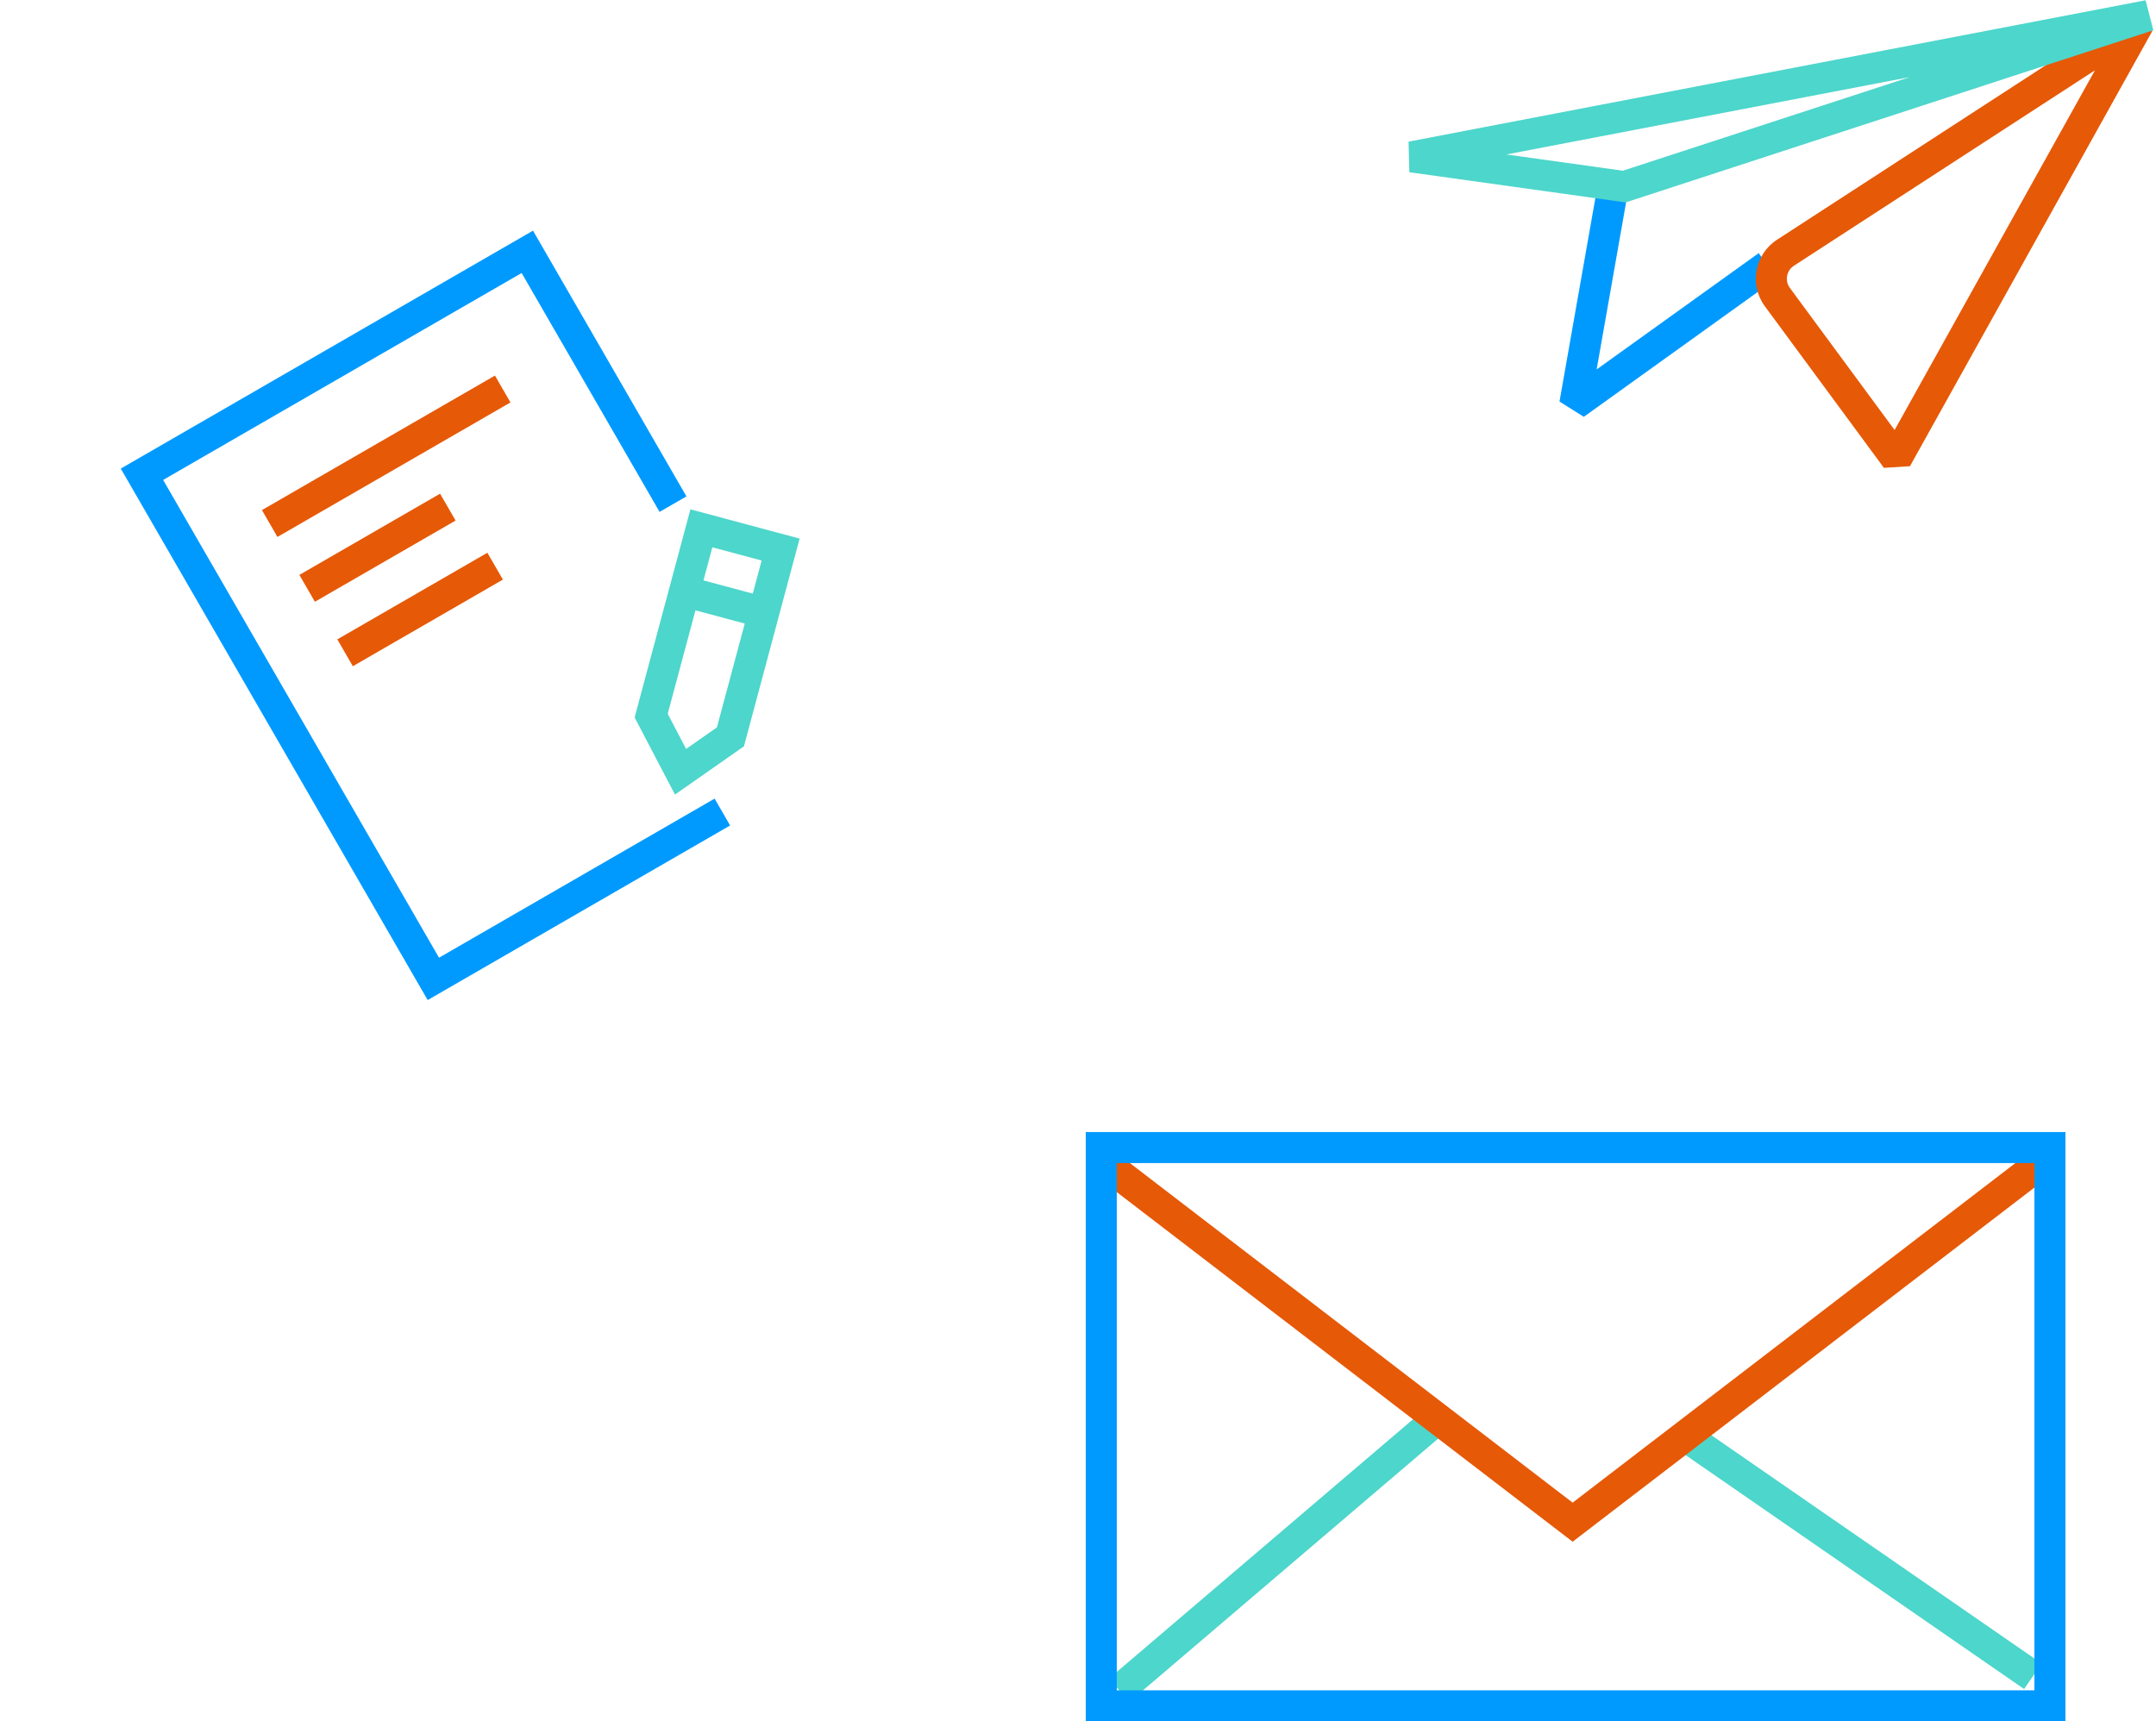 <svg width="139" height="111" viewBox="0 0 139 111" fill="none" xmlns="http://www.w3.org/2000/svg">
    <path d="M101.527 26.067L100.543 25.893L102.111 26.879L101.527 26.067ZM102.941 12.285L100.543 25.893L102.512 26.24L104.91 12.632L102.941 12.285ZM102.111 26.879L114.552 17.946L113.386 16.322L100.944 25.254L102.111 26.879Z" fill="#009AFF"/>
    <path d="M122.264 29.575L121.459 30.169L123.138 30.062L122.264 29.575ZM137.896 1.502L138.77 1.988L137.352 0.663L137.896 1.502ZM113.786 19.754L121.459 30.169L123.07 28.982L115.396 18.568L113.786 19.754ZM123.138 30.062L138.77 1.988L137.023 1.015L121.391 29.089L123.138 30.062ZM115.656 17.136L138.441 2.341L137.352 0.663L114.567 15.459L115.656 17.136ZM115.396 18.568C115.054 18.105 115.174 17.449 115.656 17.136L114.567 15.459C113.119 16.399 112.761 18.364 113.786 19.754L115.396 18.568Z" fill="#E65907"/>
    <path d="M138.518 1L91 10.116L104.718 12.03L138.518 1Z" stroke="#4DD6CB" stroke-width="2"/>
    <path d="M43.39 32.509L33.997 16.239L9.152 30.583L27.939 63.123L40.361 55.95L46.572 52.364" stroke="#009AFF" stroke-width="2"/>
    <line x1="17.387" y1="33.759" x2="32.41" y2="25.085" stroke="#E65907" stroke-width="2"/>
    <line x1="19.801" y1="37.938" x2="28.872" y2="32.701" stroke="#E65907" stroke-width="2"/>
    <line x1="22.248" y1="42.095" x2="31.922" y2="36.509" stroke="#E65907" stroke-width="2"/>
    <path fill-rule="evenodd" clip-rule="evenodd" d="M45.477 33.102L44.511 32.844L44.253 33.809L41.016 45.888L40.915 46.264L41.096 46.61L42.989 50.229L43.517 51.237L44.449 50.585L47.665 48.335L47.964 48.126L48.058 47.774L51.294 35.696L51.553 34.73L50.587 34.472L45.477 33.102ZM44.234 48.294L43.049 46.028L44.837 39.358L48.015 40.209L46.221 46.905L44.234 48.294ZM48.532 38.278L49.104 36.145L45.926 35.293L45.354 37.426L48.532 38.278Z" fill="#4DD6CB"/>
    <line x1="72.154" y1="108.996" x2="92.972" y2="91.238" stroke="#4DD6CB" stroke-width="2"/>
    <line x1="131.064" y1="108.094" x2="108.972" y2="92.822" stroke="#4DD6CB" stroke-width="2"/>
    <path d="M131.633 74.957L101.389 98.157L71.146 74.957" stroke="#E65907" stroke-width="2"/>
    <path d="M78.216 110L71 110L71 74L132.162 74L132.162 110L78.216 110Z" stroke="#009AFF" stroke-width="2"/>
</svg>
